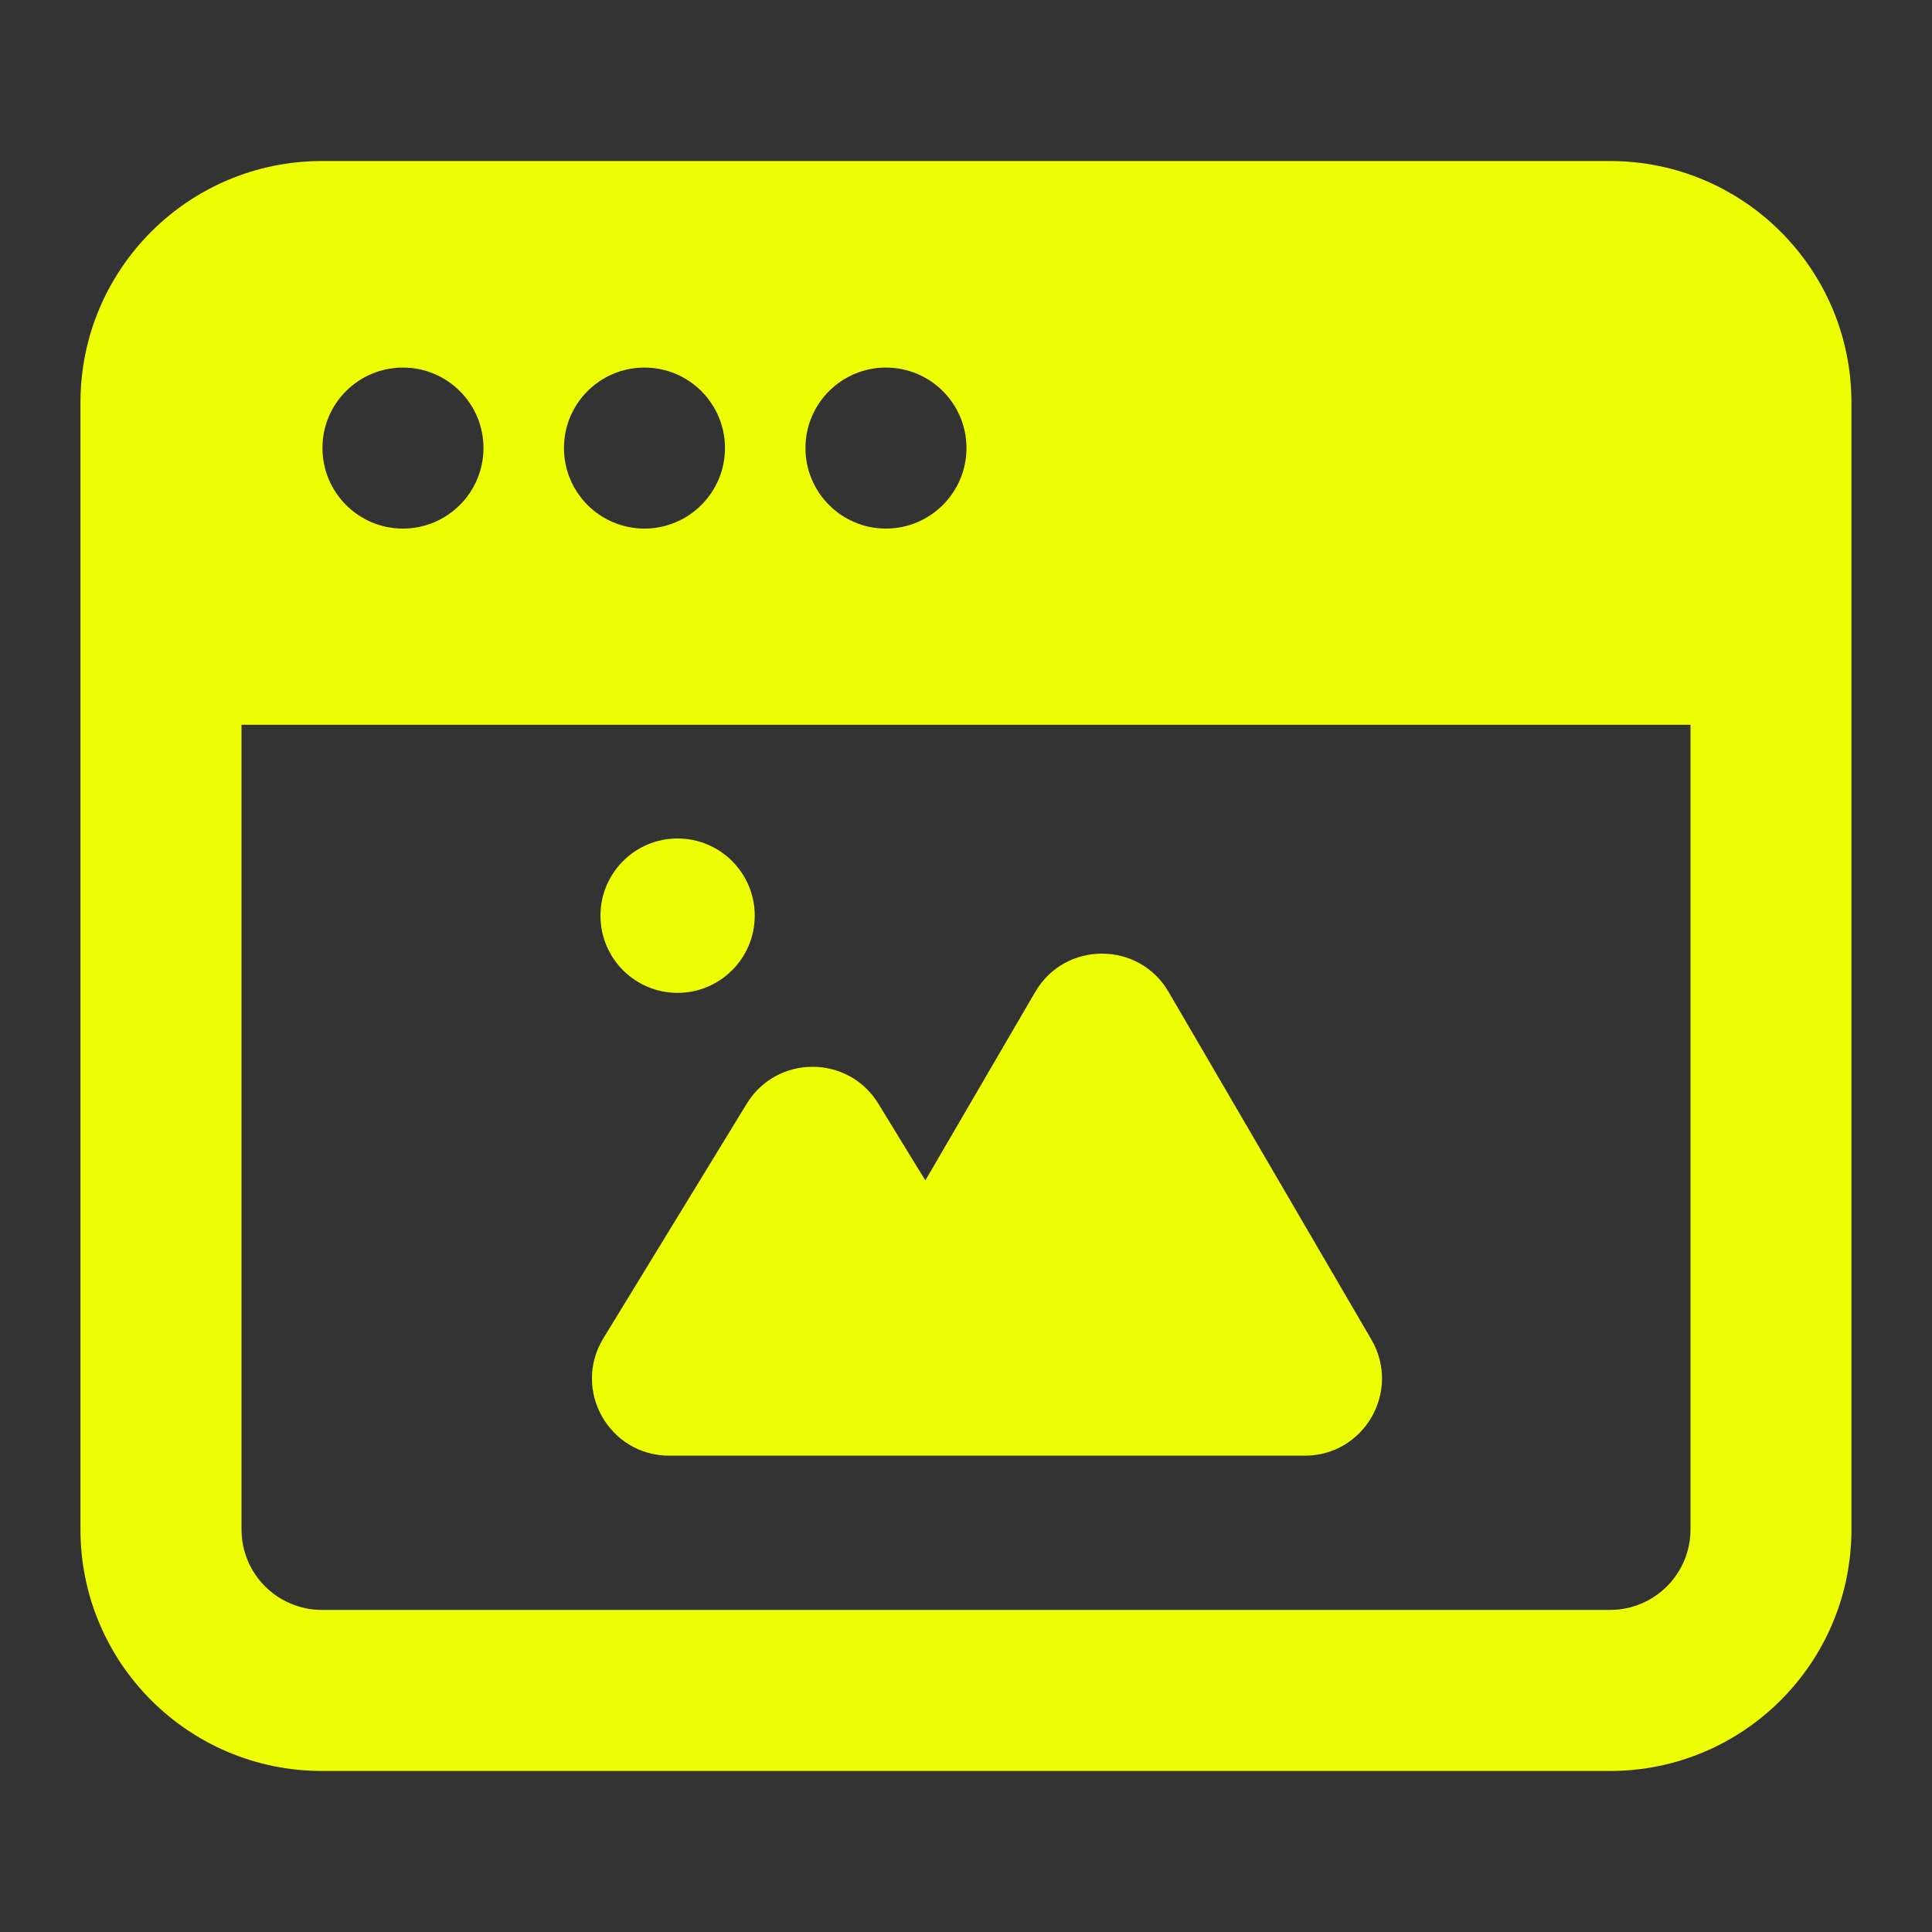 <svg width="20" height="20" viewBox="0 0 20 20" fill="none" xmlns="http://www.w3.org/2000/svg">
<rect x="0" y="0" width="20" height="20" fill="#333333" stroke="none"/>
<path d="M7.014 10.278C7.455 10.278 7.813 9.92 7.813 9.479C7.813 9.038 7.455 8.68 7.014 8.68C6.573 8.68 6.216 9.038 6.216 9.479C6.216 9.92 6.573 10.278 7.014 10.278Z" fill="#EEFF04"/>
<path d="M10.717 10.268C11.025 9.74 11.789 9.74 12.097 10.268L14.197 13.868C14.507 14.401 14.123 15.069 13.507 15.069L6.927 15.069C6.304 15.069 5.921 14.386 6.246 13.854L7.73 11.426C8.042 10.916 8.782 10.916 9.093 11.426L9.579 12.22L10.717 10.268Z" fill="#EEFF04"/>
<path fill-rule="evenodd" clip-rule="evenodd" d="M3.333 1.667C1.952 1.667 0.833 2.786 0.833 4.167V15.833C0.833 17.214 1.952 18.333 3.333 18.333H16.666C18.047 18.333 19.166 17.214 19.166 15.833V4.167C19.166 2.786 18.047 1.667 16.666 1.667H3.333ZM2.5 15.833V7.503H17.5V15.833C17.5 16.293 17.127 16.666 16.666 16.666H3.333C2.873 16.666 2.5 16.293 2.5 15.833ZM5.005 4.638C5.005 5.098 4.631 5.472 4.171 5.472C3.711 5.472 3.338 5.098 3.338 4.638C3.338 4.178 3.711 3.805 4.171 3.805C4.631 3.805 5.005 4.178 5.005 4.638ZM7.505 4.638C7.505 5.098 7.131 5.472 6.671 5.472C6.211 5.472 5.838 5.098 5.838 4.638C5.838 4.178 6.211 3.805 6.671 3.805C7.131 3.805 7.505 4.178 7.505 4.638ZM9.171 5.472C9.631 5.472 10.005 5.098 10.005 4.638C10.005 4.178 9.631 3.805 9.171 3.805C8.711 3.805 8.338 4.178 8.338 4.638C8.338 5.098 8.711 5.472 9.171 5.472Z" fill="#EEFF04"/>
</svg>
